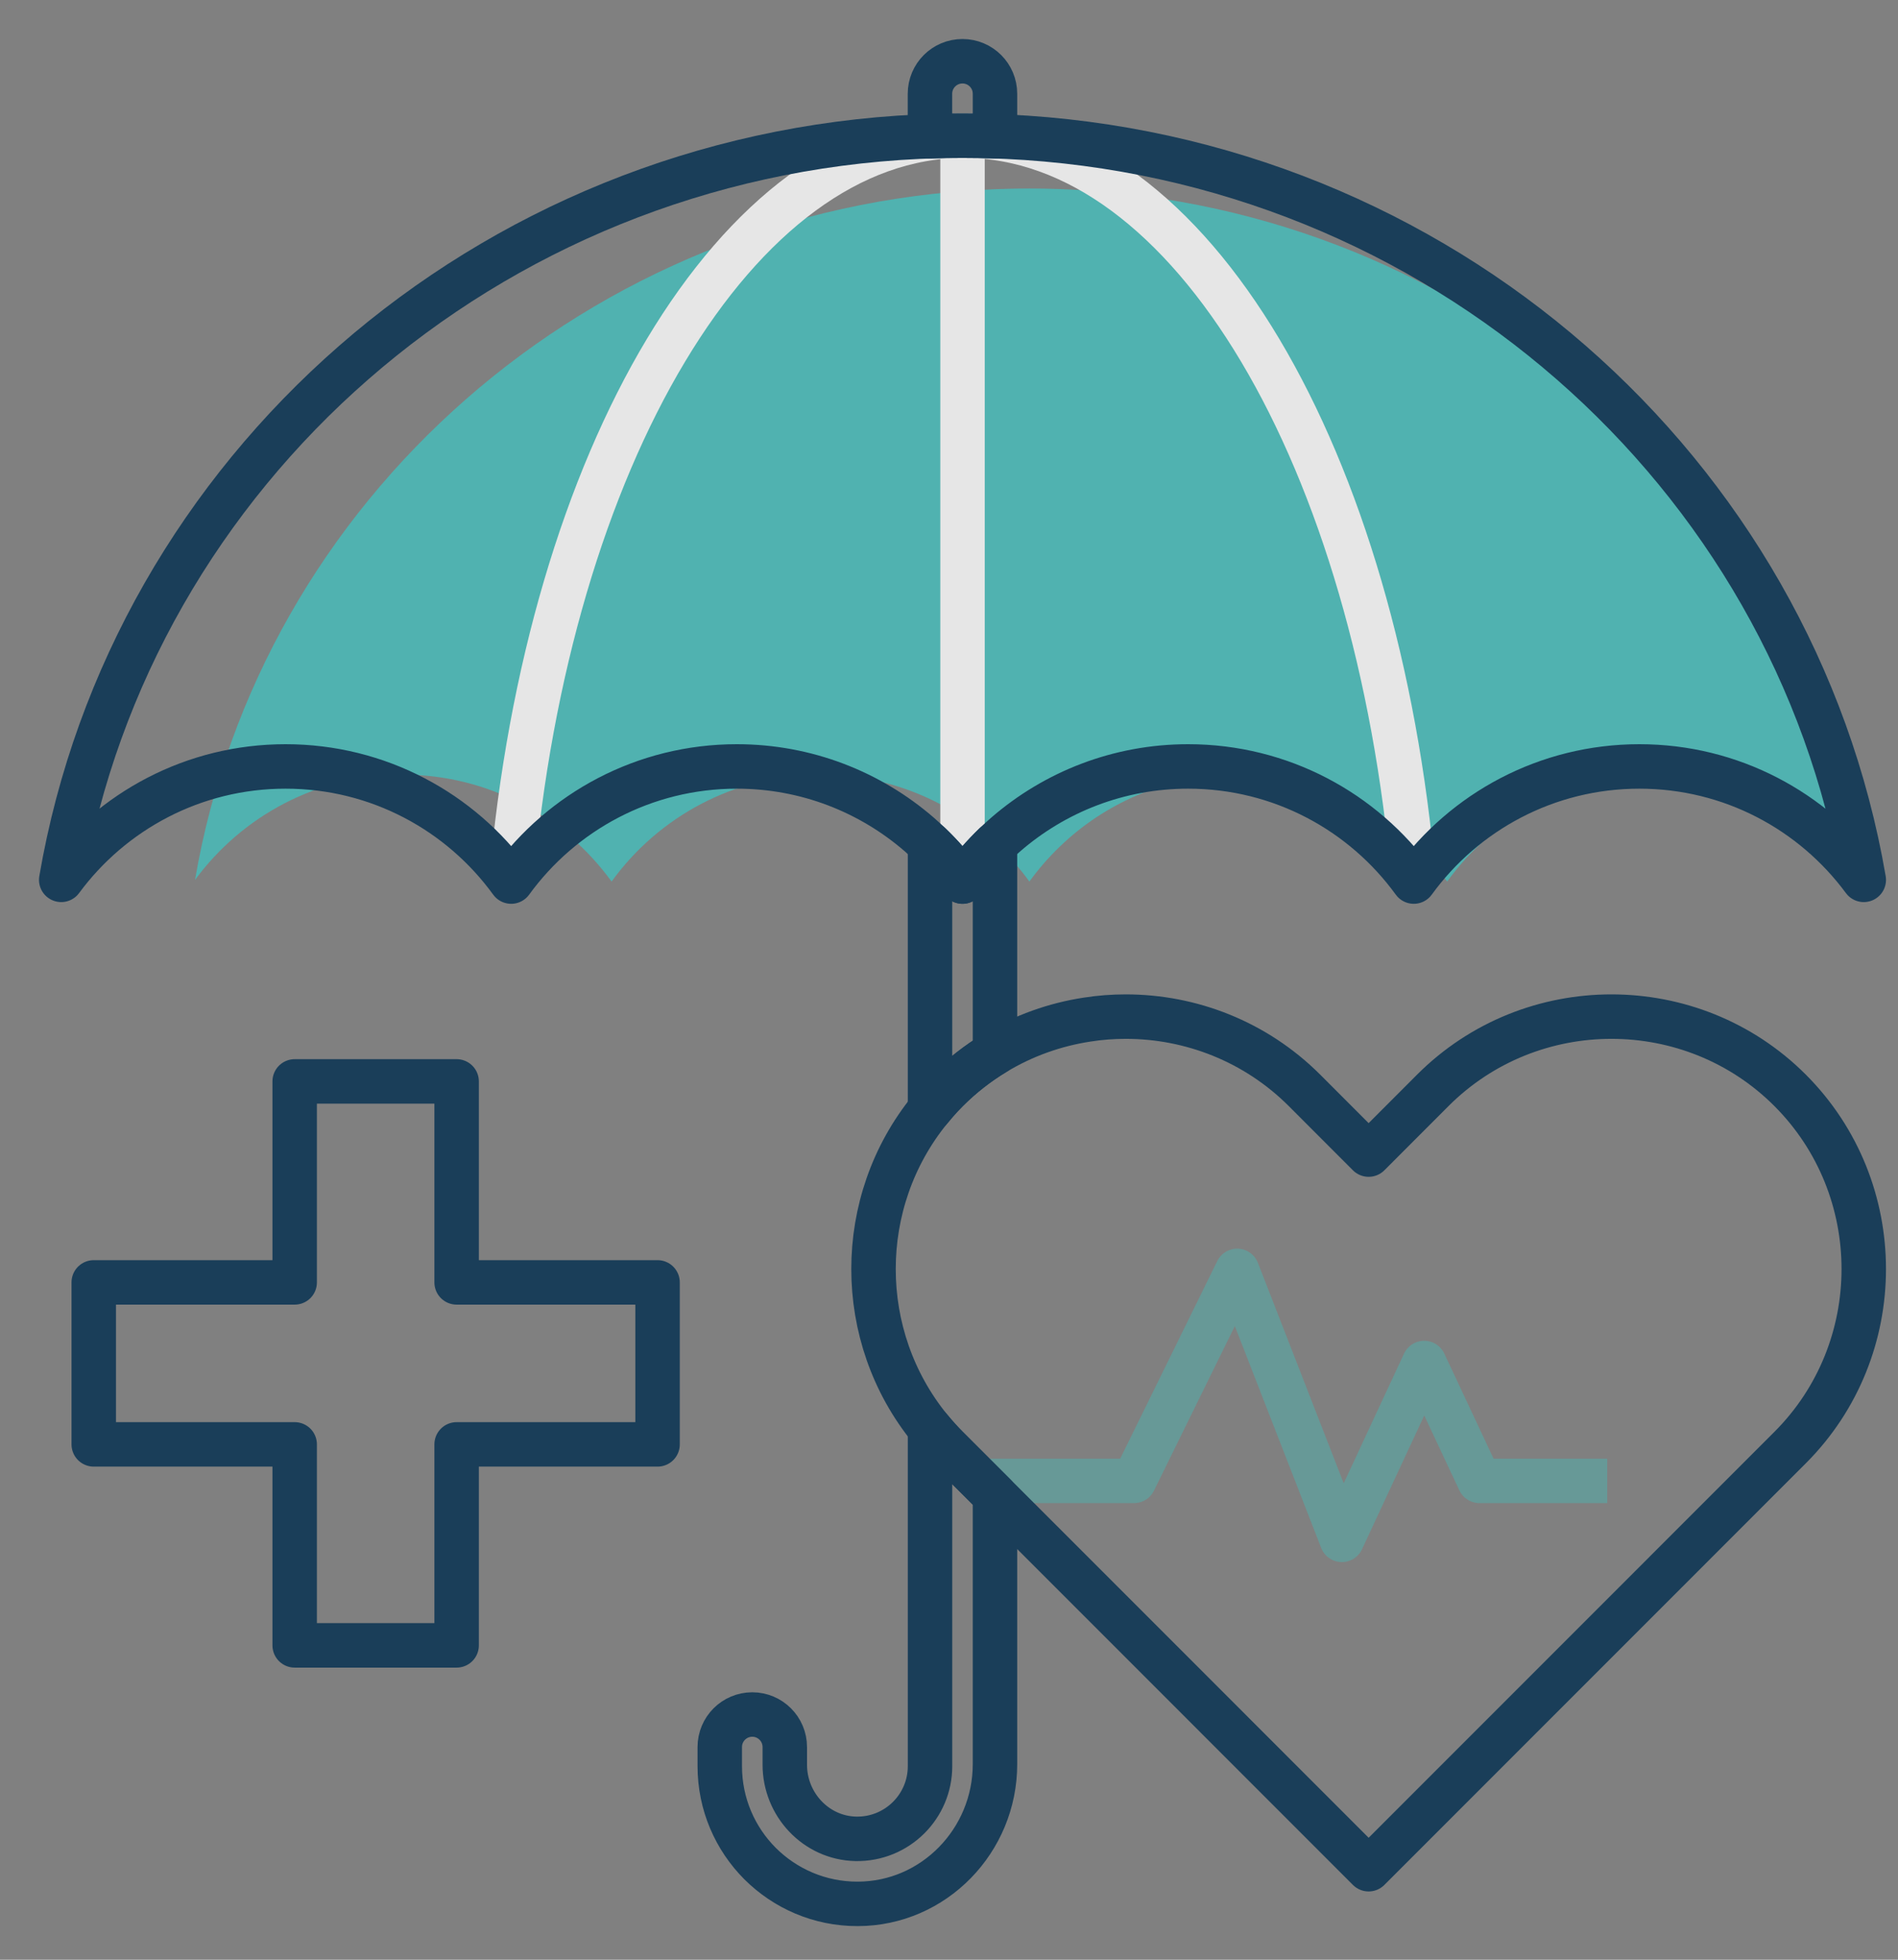 <svg width="31" height="32" viewBox="0 0 31 32" fill="none" xmlns="http://www.w3.org/2000/svg">
    <rect x="0" y="0" width="31" height="32" fill="#808080" stroke="none"/>
    <g opacity="0.8">
        <path d="M30.441 14.369C29.674 13.326 28.44 12.649 27.049 12.649C25.645 12.649 24.402 13.337 23.636 14.395C22.871 13.337 21.628 12.649 20.225 12.649C19.171 12.649 18.207 13.037 17.468 13.679C17.412 13.728 17.357 13.778 17.304 13.83C17.124 14.003 16.96 14.192 16.813 14.395C16.666 14.192 16.501 14.003 16.321 13.83C16.268 13.778 16.213 13.728 16.157 13.679C15.418 13.037 14.455 12.649 13.401 12.649C11.998 12.649 10.754 13.337 9.989 14.395C9.222 13.337 7.98 12.649 6.577 12.649C5.185 12.649 3.952 13.326 3.185 14.369C4.245 8.167 9.604 3.393 16.158 3.094C16.212 3.091 16.267 3.088 16.322 3.087C16.485 3.081 16.649 3.078 16.813 3.078C16.978 3.078 17.142 3.081 17.305 3.087C17.36 3.089 17.414 3.091 17.468 3.094C24.021 3.393 29.38 8.167 30.441 14.369Z" fill="#43BEBB"/>
        <path d="M15.721 14.395V2.216" stroke="white" stroke-width="0.726" stroke-miterlimit="10" stroke-linejoin="round"/>
        <path d="M26.251 24.181H24.164L23.261 22.256L21.917 25.144L20.207 20.752L18.522 24.181H16.006" stroke="#43BEBB" stroke-opacity="0.5" stroke-width="0.726" stroke-miterlimit="10" stroke-linejoin="round"/>
        <path d="M8.35 14.396C8.943 7.5 12.033 2.216 15.739 2.216C19.445 2.216 22.499 7.5 23.092 14.396" stroke="white" stroke-width="0.726" stroke-miterlimit="10" stroke-linejoin="round"/>
        <path d="M30.441 14.367C29.612 13.244 28.279 12.515 26.776 12.515C25.261 12.515 23.918 13.256 23.091 14.395C22.264 13.256 20.922 12.515 19.406 12.515C18.267 12.515 17.227 12.934 16.429 13.624C16.368 13.677 16.309 13.731 16.251 13.786C16.057 13.973 15.879 14.177 15.72 14.395C15.561 14.176 15.384 13.973 15.189 13.786C15.132 13.731 15.073 13.677 15.012 13.624C14.214 12.934 13.173 12.515 12.034 12.515C10.519 12.515 9.176 13.256 8.349 14.395C7.522 13.256 6.179 12.515 4.664 12.515C3.161 12.515 1.828 13.244 1 14.367C2.145 7.692 7.934 2.555 15.012 2.232C15.071 2.229 15.13 2.227 15.189 2.225C15.366 2.218 15.542 2.216 15.72 2.216C15.898 2.216 16.075 2.219 16.251 2.225C16.311 2.227 16.37 2.229 16.429 2.232C23.507 2.555 29.295 7.692 30.441 14.367Z" stroke="#002D4F" stroke-width="0.726" stroke-miterlimit="10" stroke-linejoin="round"/>
        <path d="M16.251 1.531V2.225C16.075 2.219 15.898 2.216 15.72 2.216C15.542 2.216 15.366 2.219 15.189 2.225V1.531C15.189 1.238 15.427 1 15.72 1C16.014 1 16.251 1.238 16.251 1.531ZM16.251 13.786V17.192C15.973 17.36 15.71 17.564 15.47 17.804C15.407 17.867 15.346 17.932 15.289 17.998C15.255 18.037 15.222 18.076 15.19 18.116V13.786C15.384 13.973 15.562 14.177 15.721 14.395C15.879 14.177 16.057 13.973 16.251 13.786ZM15.47 23.638L16.251 24.419V28.807C16.251 30.052 15.255 31.085 14.01 31.088C13.387 31.09 12.823 30.838 12.414 30.43C12.008 30.023 11.756 29.461 11.756 28.84V28.527C11.756 28.234 11.993 27.996 12.287 27.996C12.58 27.996 12.818 28.234 12.818 28.527V28.816C12.818 29.465 13.328 30.012 13.977 30.026C14.315 30.033 14.621 29.899 14.842 29.679C15.057 29.464 15.19 29.168 15.19 28.84V23.328C15.277 23.434 15.37 23.538 15.47 23.638Z" stroke="#002D4F" stroke-width="0.726" stroke-miterlimit="10" stroke-linejoin="round"/>
        <path d="M29.237 23.638L22.354 30.522L17.755 25.922L15.47 23.638C15.37 23.538 15.277 23.434 15.19 23.328C13.96 21.819 13.959 19.625 15.19 18.116C15.222 18.076 15.255 18.037 15.289 17.998C15.346 17.932 15.408 17.867 15.47 17.804C15.71 17.564 15.973 17.36 16.252 17.192C16.718 16.91 17.23 16.729 17.755 16.649C17.964 16.616 18.176 16.6 18.387 16.6C19.445 16.6 20.502 17.002 21.305 17.803L22.354 18.853L23.403 17.803C25.007 16.199 27.633 16.199 29.237 17.803C30.842 19.409 30.842 22.034 29.237 23.638Z" stroke="#002D4F" stroke-width="0.726" stroke-miterlimit="10" stroke-linejoin="round"/>
        <path d="M10.74 20.94V23.585H7.458V26.867H4.813V23.585H1.531V20.94H4.813V17.658H7.458V20.94H10.74Z" stroke="#002D4F" stroke-width="0.726" stroke-miterlimit="10" stroke-linejoin="round"/>
    </g>
</svg>
